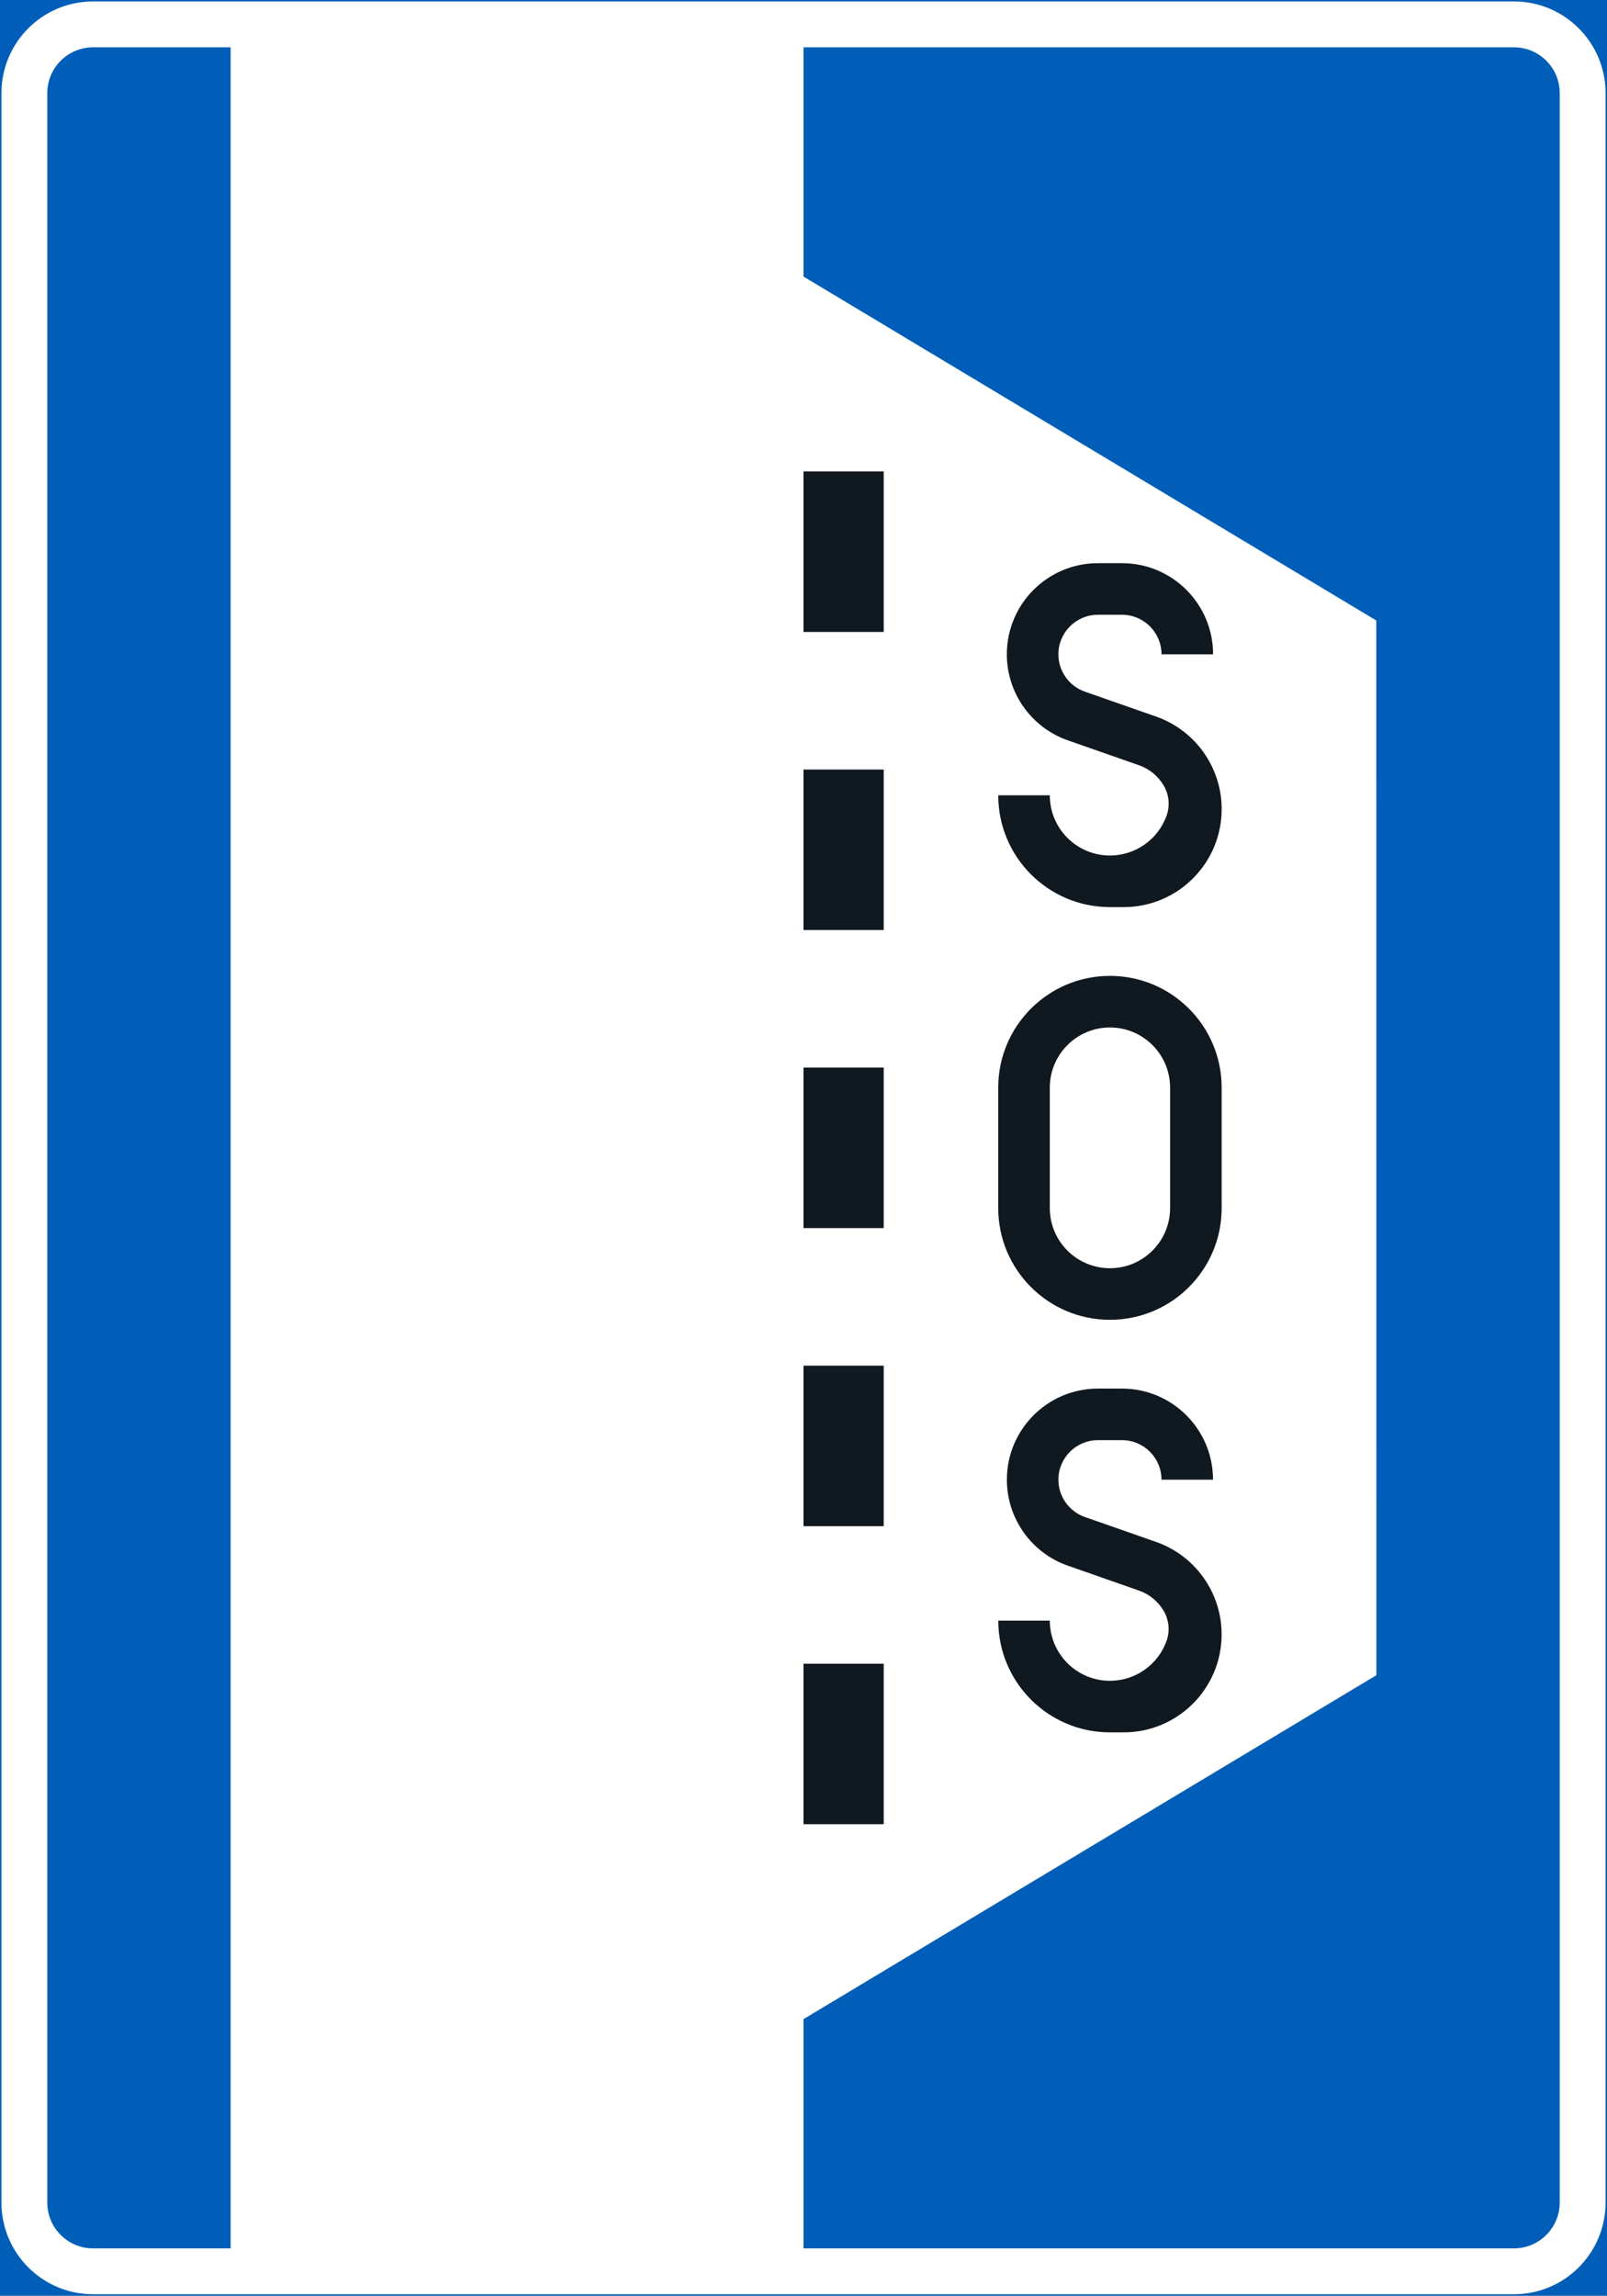 <?xml version="1.0" encoding="UTF-8" standalone="no"?>
<!-- Generator: Adobe Illustrator 16.0.0, SVG Export Plug-In . SVG Version: 6.00 Build 0)  -->

<svg
   xmlns:dc="http://purl.org/dc/elements/1.1/"
   xmlns:cc="http://creativecommons.org/ns#"
   xmlns:rdf="http://www.w3.org/1999/02/22-rdf-syntax-ns#"
   xmlns:svg="http://www.w3.org/2000/svg"
   xmlns="http://www.w3.org/2000/svg"
   xmlns:sodipodi="http://sodipodi.sourceforge.net/DTD/sodipodi-0.dtd"
   xmlns:inkscape="http://www.inkscape.org/namespaces/inkscape"
   version="1.1"
   id="Layer_1"
   x="0px"
   y="0px"
   width="278.294"
   height="397.351"
   viewBox="0 0 278.294 397.351"
   xml:space="preserve"
   sodipodi:docname="E21.svg"
   inkscape:version="0.92.5 (2060ec1f9f, 2020-04-08)"><rect x="0" y="0" width="278.294" height="397.351" fill="#808080" stroke="none"/><defs
   id="defs1551" /><sodipodi:namedview
   pagecolor="#ffffff"
   bordercolor="#666666"
   borderopacity="1"
   objecttolerance="10"
   gridtolerance="10"
   guidetolerance="10"
   inkscape:pageopacity="0"
   inkscape:pageshadow="2"
   inkscape:window-width="640"
   inkscape:window-height="480"
   id="namedview1549"
   showgrid="false"
   inkscape:zoom="0.55503813"
   inkscape:cx="139.1475"
   inkscape:cy="198.67601"
   inkscape:window-x="0"
   inkscape:window-y="0"
   inkscape:window-maximized="0"
   inkscape:current-layer="Layer_1" />
<g
   id="LWPOLYLINE_3_"
   transform="translate(-73.451,-13.923)">
	
		<rect
   x="73.701"
   y="14.173"
   style="fill:#005eb8;stroke:#005eb8;stroke-width:0.5;stroke-miterlimit:10"
   width="277.794"
   height="396.851"
   id="rect1509" />
</g>
<g
   id="LWPOLYLINE_1_"
   transform="translate(-73.451,-13.923)">
	<path
   style="fill:#ffffff"
   d="m 89.575,411.023 h 246.048 c 8.766,0 15.873,-7.106 15.873,-15.874 V 30.047 c 0,-8.767 -7.107,-15.874 -15.873,-15.874 H 89.575 c -8.767,0 -15.874,7.107 -15.874,15.874 V 395.15 c 0,8.767 7.107,15.873 15.874,15.873 z"
   id="path1512"
   inkscape:connector-curvature="0" />
</g>
<g
   id="LWPOLYLINE_157_"
   transform="translate(-73.451,-13.923)">
	<path
   style="fill:#101820"
   d="m 285.014,202.181 c 0,-10.685 -8.661,-19.346 -19.346,-19.346 -10.686,0 -19.347,8.661 -19.347,19.346 v 20.835 c 0,10.685 8.661,19.347 19.347,19.347 10.685,0 19.346,-8.662 19.346,-19.347 z"
   id="path1515"
   inkscape:connector-curvature="0" />
</g>
<g
   id="LWPOLYLINE_2_"
   transform="translate(-73.451,-13.923)">
	<path
   style="fill:#005eb8"
   d="M 113.386,402.689 V 22.11 H 89.575 c -4.383,0 -7.937,3.553 -7.937,7.937 V 395.15 c 0,4.384 3.554,7.938 7.937,7.938 h 23.811"
   id="path1518"
   inkscape:connector-curvature="0" />
</g>
<g
   id="LWPOLYLINE_155_"
   transform="translate(-73.451,-13.923)">
	<path
   style="fill:#005eb8"
   d="m 212.598,22.11 v 39.685 l 99.195,59.527 0.018,182.552 -99.213,59.528 v 39.685 h 123.024 c 4.384,0 7.937,-3.554 7.937,-7.938 V 30.047 c 0,-4.384 -3.553,-7.937 -7.937,-7.937 z"
   id="path1521"
   inkscape:connector-curvature="0" />
</g>
<g
   id="LWPOLYLINE_159_"
   transform="translate(-73.451,-13.923)">
	<path
   style="fill:#ffffff"
   d="m 276.085,223.016 c 0,5.754 -4.664,10.417 -10.417,10.417 -5.754,0 -10.417,-4.663 -10.417,-10.417 v -20.835 c 0,-5.753 4.663,-10.417 10.417,-10.417 5.753,0 10.417,4.664 10.417,10.417 z"
   id="path1524"
   inkscape:connector-curvature="0" />
</g>
<g
   id="LWPOLYLINE_156_"
   transform="translate(-73.451,-13.923)">
	<path
   style="fill:#101820"
   d="m 273.65,137.949 -12.325,-4.312 c -2.746,-0.96 -4.586,-3.553 -4.586,-6.462 0,-3.781 3.064,-6.846 6.846,-6.846 h 4.167 c 3.781,0 6.846,3.064 6.846,6.846 h 8.93 c 0,-8.712 -7.063,-15.774 -15.775,-15.774 h -4.167 c -8.712,0 -15.775,7.063 -15.775,15.774 0,6.705 4.238,12.677 10.567,14.891 l 12.326,4.312 c 1.81,0.633 3.333,1.892 4.295,3.549 0.917,1.577 1.089,3.479 0.469,5.194 -1.491,4.128 -5.409,6.879 -9.798,6.879 -5.754,0 -10.417,-4.664 -10.417,-10.418 h -8.93 c 0,10.685 8.661,19.347 19.347,19.347 h 2.381 c 9.37,0 16.965,-7.596 16.965,-16.965 -0.002,-7.211 -4.559,-13.633 -11.366,-16.015 z"
   id="path1527"
   inkscape:connector-curvature="0" />
</g>
<g
   id="LWPOLYLINE_158_"
   transform="translate(-73.451,-13.923)">
	<path
   style="fill:#101820"
   d="m 267.75,254.268 h -4.165 c -8.708,0 -15.768,7.06 -15.768,15.768 0,6.701 4.236,12.671 10.562,14.883 l 12.321,4.311 c 1.808,0.632 3.331,1.891 4.293,3.547 0.916,1.576 1.087,3.477 0.468,5.192 -1.49,4.125 -5.406,6.875 -9.793,6.875 -5.751,0 -10.413,-4.662 -10.413,-10.413 h -8.925 c 0,10.68 8.658,19.338 19.338,19.338 h 2.38 c 9.365,0 16.957,-7.593 16.957,-16.957 0,-7.208 -4.556,-13.627 -11.358,-16.008 l -12.321,-4.309 c -2.744,-0.961 -4.583,-3.551 -4.583,-6.459 0,-3.779 3.064,-6.843 6.843,-6.843 h 4.165 c 3.779,0 6.843,3.063 6.843,6.843 h 8.925 c -0.001,-8.709 -7.06,-15.768 -15.769,-15.768 z"
   id="path1530"
   inkscape:connector-curvature="0" />
</g>
<g
   id="LWPOLYLINE_160_"
   transform="translate(-73.451,-13.923)">
	<rect
   x="212.598"
   y="95.527"
   style="fill:#101820"
   width="13.89"
   height="27.779"
   id="rect1533" />
</g>
<g
   id="LWPOLYLINE_161_"
   transform="translate(-73.451,-13.923)">
	<rect
   x="212.598"
   y="147.118"
   style="fill:#101820"
   width="13.89"
   height="27.779"
   id="rect1536" />
</g>
<g
   id="LWPOLYLINE_162_"
   transform="translate(-73.451,-13.923)">
	<rect
   x="212.598"
   y="198.708"
   style="fill:#101820"
   width="13.89"
   height="27.78"
   id="rect1539" />
</g>
<g
   id="LWPOLYLINE_163_"
   transform="translate(-73.451,-13.923)">
	<rect
   x="212.598"
   y="250.299"
   style="fill:#101820"
   width="13.89"
   height="27.78"
   id="rect1542" />
</g>
<g
   id="LWPOLYLINE_164_"
   transform="translate(-73.451,-13.923)">
	<rect
   x="212.598"
   y="301.89"
   style="fill:#101820"
   width="13.89"
   height="27.779"
   id="rect1545" />
</g>
</svg>